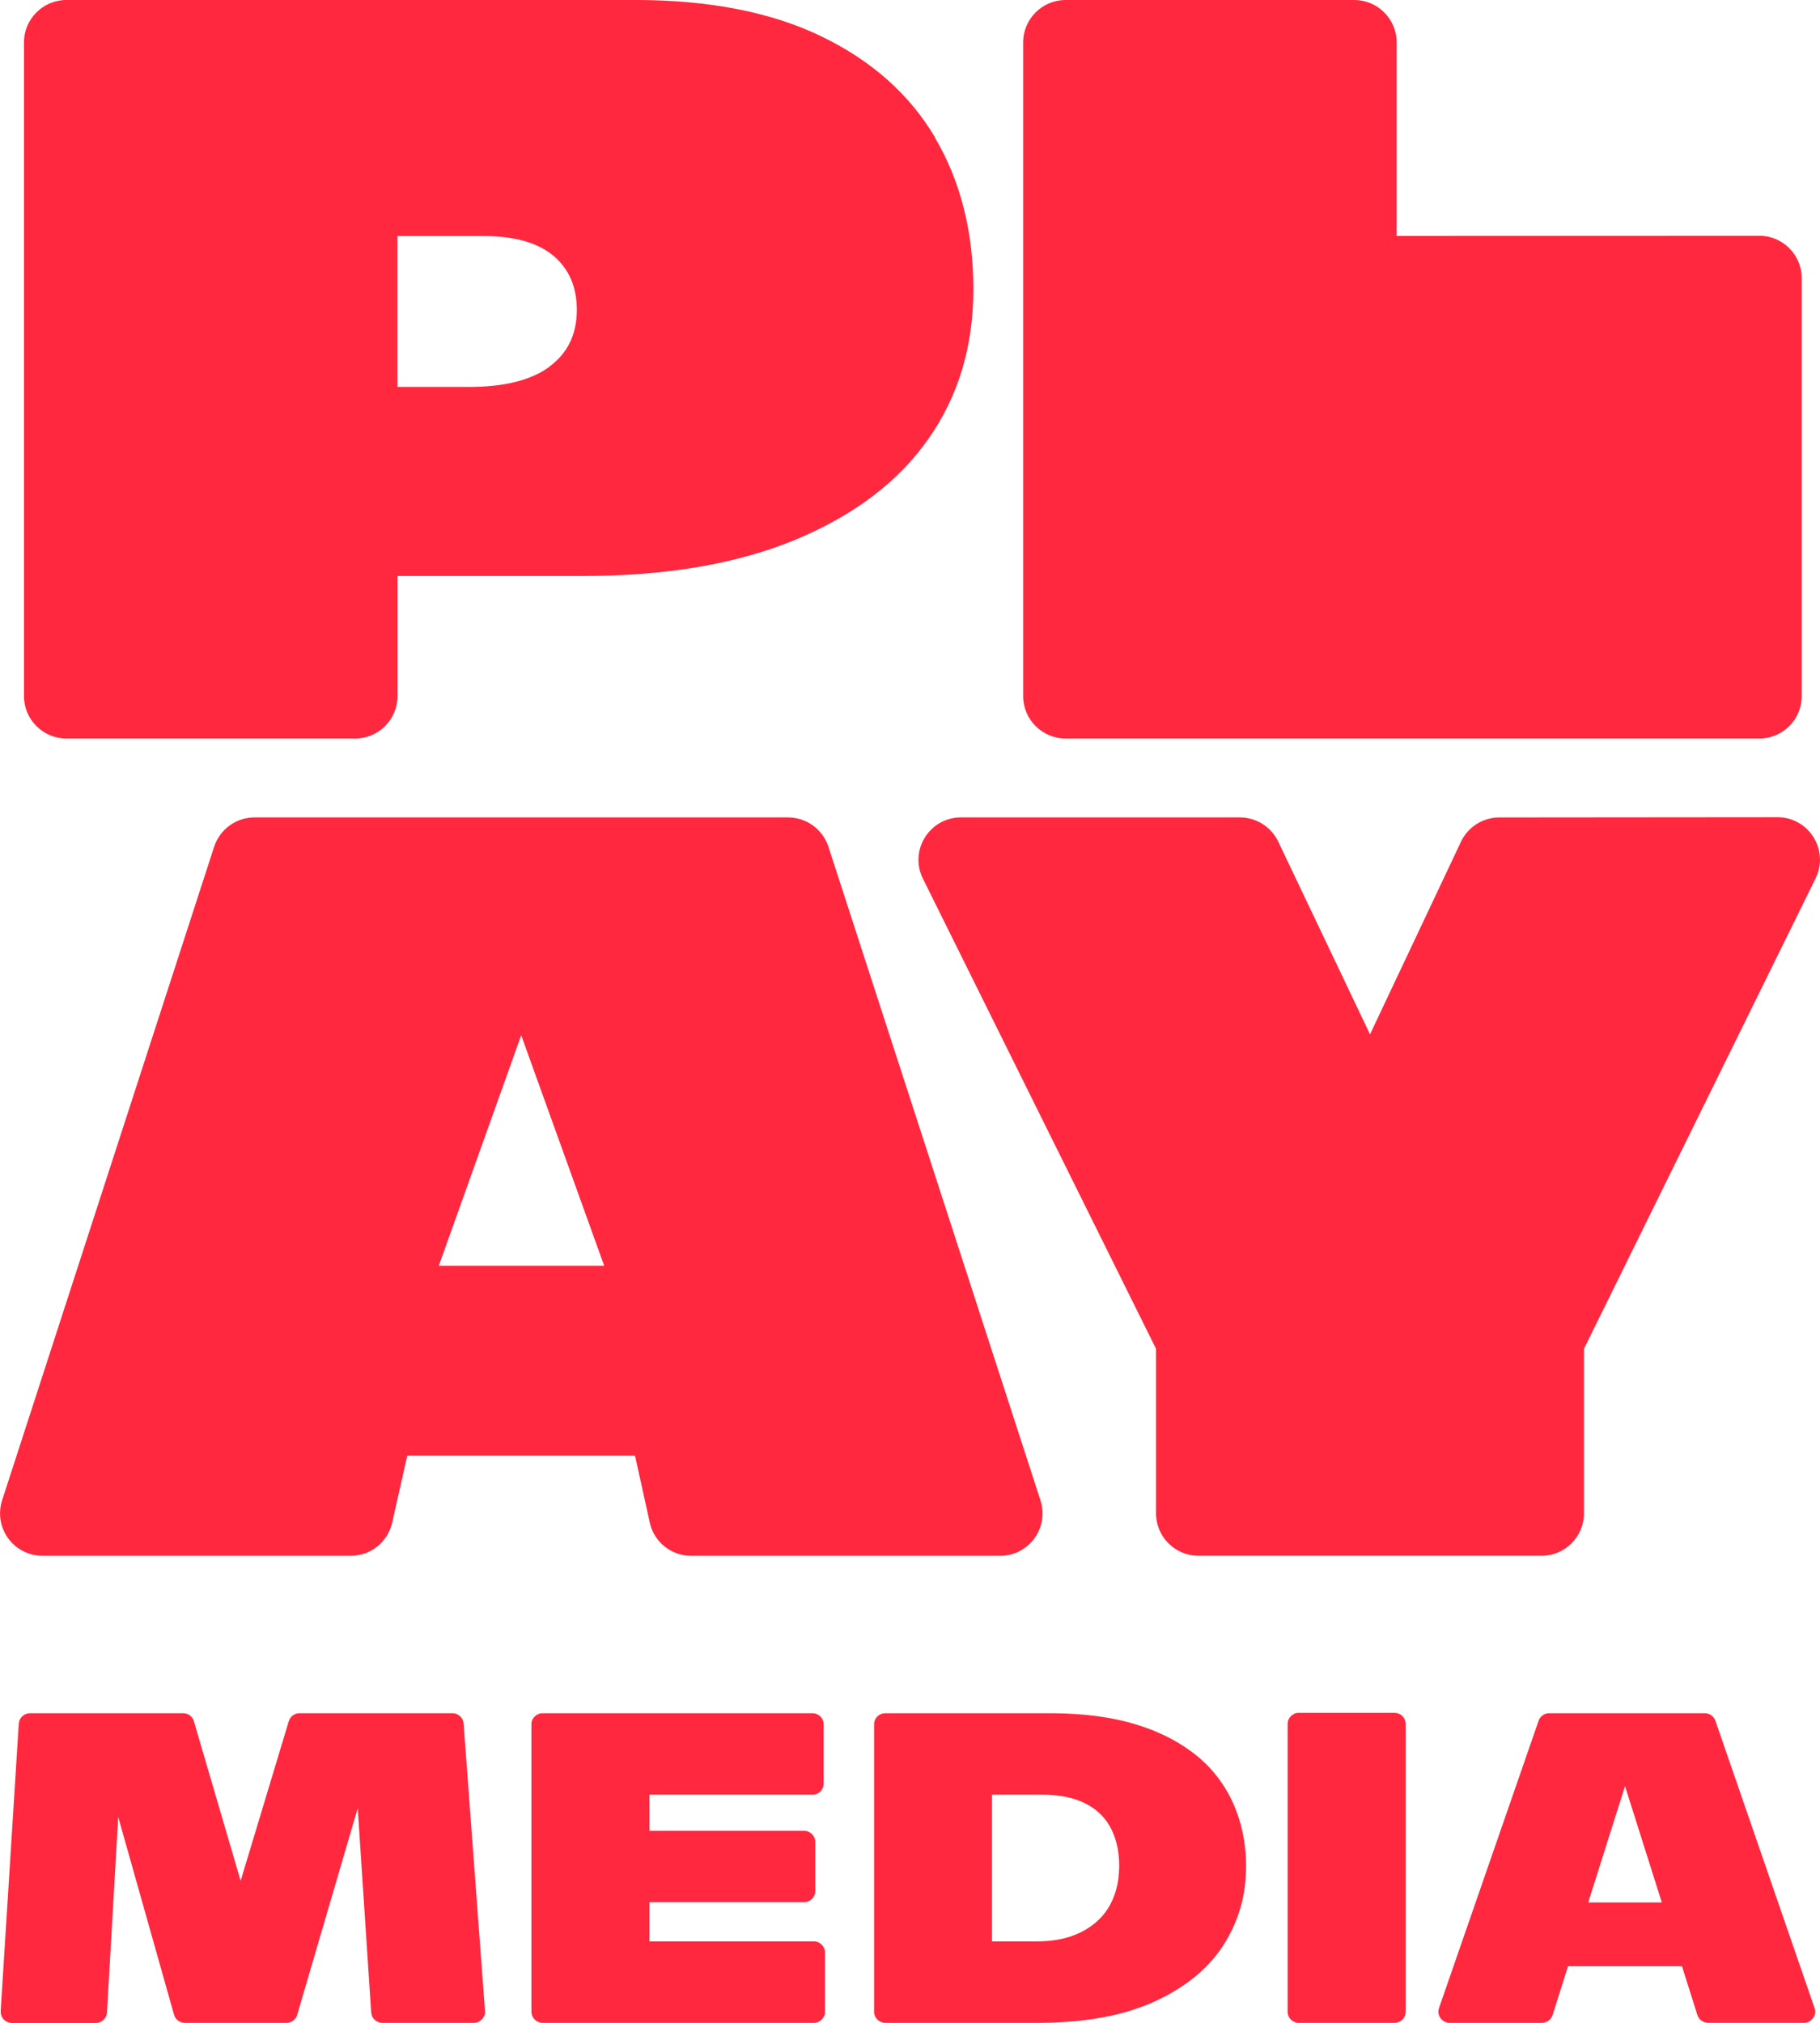 <?xml version="1.0" encoding="UTF-8"?>
<svg id="a" xmlns="http://www.w3.org/2000/svg" width="450" height="500" viewBox="0 0 450 500">
  <path d="M318.38,426.09c-.03-1.45,1.28-2.76,2.74-2.71,7.53,0,15.06,0,22.59,0,.52,0,1.04-.03,1.56.04,1,.15,1.87.92,2.16,1.89.19.65.12,1.33.13,2,0,22.92,0,45.85,0,68.78-.01.79.08,1.64-.29,2.38-.44.92-1.41,1.52-2.43,1.54h-23.91c-1.39-.09-2.59-1.33-2.56-2.73,0-23.73,0-47.46,0-71.18ZM4.92,425.03c.44-.92,1.42-1.56,2.45-1.55,12.6,0,25.2,0,37.81,0,.88-.04,1.76.35,2.29,1.05.43.53.55,1.21.74,1.85,3.76,12.84,7.53,25.68,11.29,38.52,3.88-12.85,7.76-25.7,11.63-38.55.21-.66.34-1.38.81-1.9.53-.63,1.35-1,2.18-.97,12.61,0,25.21,0,37.82,0,1.21,0,2.33.89,2.61,2.07.12.56.12,1.14.17,1.72,1.73,23.28,3.47,46.55,5.2,69.83.12,1.47-1.12,2.83-2.59,2.9h-23.01c-.9-.09-1.76-.6-2.19-1.4-.42-.71-.36-1.56-.43-2.35-1.09-16.44-2.15-32.88-3.25-49.31-4.98,17.02-9.98,34.03-14.96,51.05-.28,1.1-1.3,1.9-2.42,2.02h-25.47c-.76-.05-1.51-.38-2.01-.97-.51-.57-.63-1.35-.84-2.05-4.51-15.96-9.01-31.92-13.52-47.88-.93,16.13-1.84,32.25-2.78,48.38-.07,1.33-1.24,2.45-2.57,2.54H2.82c-1.1-.05-2.14-.79-2.5-1.84-.26-.73-.11-1.51-.08-2.26,1.45-22.96,2.9-45.91,4.34-68.87.05-.68.01-1.39.33-2.01ZM131.39,426.28c-.07-1.51,1.29-2.87,2.8-2.8,22.25,0,44.51,0,66.76,0,1.06,0,2.07.69,2.48,1.67.28.62.21,1.32.22,1.98,0,4.55,0,9.11,0,13.66.04,1.09-.63,2.16-1.64,2.59-.65.31-1.39.21-2.09.22-13.11,0-26.23,0-39.34,0,0,2.98,0,5.96,0,8.94,12.72,0,25.44,0,38.16,0,1.51-.07,2.88,1.26,2.83,2.77,0,4.03,0,8.07,0,12.1.04,1.44-1.22,2.76-2.67,2.75-12.77,0-25.55,0-38.32,0,0,3.23,0,6.47,0,9.71,13.58,0,27.15,0,40.73,0,1.43,0,2.7,1.29,2.67,2.71,0,4.9,0,9.8,0,14.7.03,1.46-1.28,2.73-2.73,2.72h-67.3c-1.39-.1-2.57-1.33-2.55-2.73,0-23.67,0-47.33,0-71ZM217.73,423.72c.69-.33,1.47-.23,2.21-.24,12.67,0,25.34,0,38.01,0,7.04-.09,14.15.42,20.98,2.21,6.01,1.58,11.82,4.19,16.7,8.07,4.13,3.27,7.39,7.58,9.46,12.41,2.74,6.32,3.52,13.39,2.69,20.2-.78,6.09-3.22,11.95-6.98,16.81-2.06,2.65-4.54,4.95-7.26,6.91-4.65,3.32-9.91,5.77-15.42,7.3-6.75,1.89-13.78,2.54-20.77,2.61h-38.69c-.95-.1-1.85-.68-2.26-1.55-.38-.74-.26-1.58-.27-2.38,0-23.27,0-46.54,0-69.81-.04-1.08.63-2.13,1.62-2.55M245.28,443.6v36.27c2.57,0,5.14,0,7.71,0,2.6-.02,5.21.1,7.79-.31,4.31-.6,8.54-2.46,11.51-5.69,2.42-2.6,3.79-6.03,4.23-9.52.5-4.07.14-8.34-1.67-12.07-1.19-2.53-3.19-4.63-5.61-6.02-3.4-2-7.42-2.63-11.31-2.65-4.22-.02-8.43,0-12.65,0ZM380.43,425.31c.36-1.1,1.49-1.87,2.64-1.83,12.84,0,25.68,0,38.51,0,1.17,0,2.26.83,2.59,1.94,8.16,23.65,16.33,47.29,24.49,70.94.63,1.66-.72,3.6-2.49,3.63h-24.06c-1.08-.1-2.08-.84-2.41-1.88-1.28-4.04-2.56-8.08-3.83-12.11-9.39,0-18.78,0-28.17,0-1.18,3.73-2.36,7.46-3.54,11.19-.2.61-.34,1.27-.76,1.78-.5.63-1.29.99-2.09,1.03h-23.13c-1.2-.11-2.27-1.04-2.48-2.23-.2-.84.18-1.64.44-2.41,8.1-23.35,16.19-46.7,24.29-70.05M392.69,470.24c6.07,0,12.13,0,18.2,0-3.03-9.59-6.06-19.17-9.1-28.75-3.03,9.58-6.06,19.17-9.1,28.75Z" fill="#ff283f"/>
  <path d="M5.93,10.49v161.57c0,5.78,4.7,10.49,10.5,10.49h71.36c5.79,0,10.49-4.68,10.49-10.49v-29.69h45.93c20.57,0,38.07-3,52.52-8.99,14.42-6.01,25.39-14.28,32.81-24.89,7.45-10.59,11.13-22.92,11.13-37.02s-3.17-26.72-9.48-37.41l.04-.04c-6.33-10.68-15.7-19.02-28.12-25.02-12.45-6.02-27.84-9.01-46.19-9.01H16.42C10.61.02,5.92,4.71,5.93,10.49M98.26,95.63v-37.28h21.33c7.62,0,13.32,1.62,17.23,4.85,3.86,3.26,5.8,7.7,5.8,13.4,0,6.02-2.26,10.69-6.77,14.01v.04c-4.51,3.32-11.13,4.99-19.88,4.99h-17.71M434.97,58.28l-89.64.04V10.49c0-5.78-4.69-10.49-10.49-10.49h-71.36c-5.79,0-10.5,4.68-10.5,10.49v161.57c0,5.78,4.7,10.49,10.5,10.49h171.5c5.79,0,10.5-4.69,10.5-10.49v-103.3c0-5.78-4.7-10.49-10.5-10.49M361.21,208.1l-22.47,47.57-22.69-47.64c-1.74-3.64-5.42-5.97-9.46-5.98h-69c-7.78,0-12.85,8.17-9.4,15.13l57.64,116.21v40.67c0,5.78,4.68,10.49,10.49,10.49h84.82c5.79,0,10.5-4.68,10.5-10.49v-40.67l57.27-116.28c3.42-6.97-1.65-15.11-9.43-15.11l-68.78.06c-4.05,0-7.74,2.33-9.48,6.01l-.02.02v.02ZM52.95,209.28L.52,370.85c-1.79,5.5,1.23,11.41,6.75,13.2,1.05.34,2.13.51,3.23.51h76.23c4.92,0,9.15-3.41,10.23-8.18l3.74-16.59h56.31l3.65,16.57c1.05,4.8,5.33,8.21,10.24,8.21h76.38c5.8,0,10.5-4.7,10.49-10.49,0-1.09-.17-2.18-.51-3.22l-52.43-161.57c-1.41-4.31-5.43-7.23-9.98-7.24H62.93c-4.54,0-8.57,2.93-9.98,7.25v-.03h0ZM128.86,255.86l20.53,57.01h-40.9l20.39-57.02h-.02Z" fill="#ff283f"/>
</svg>